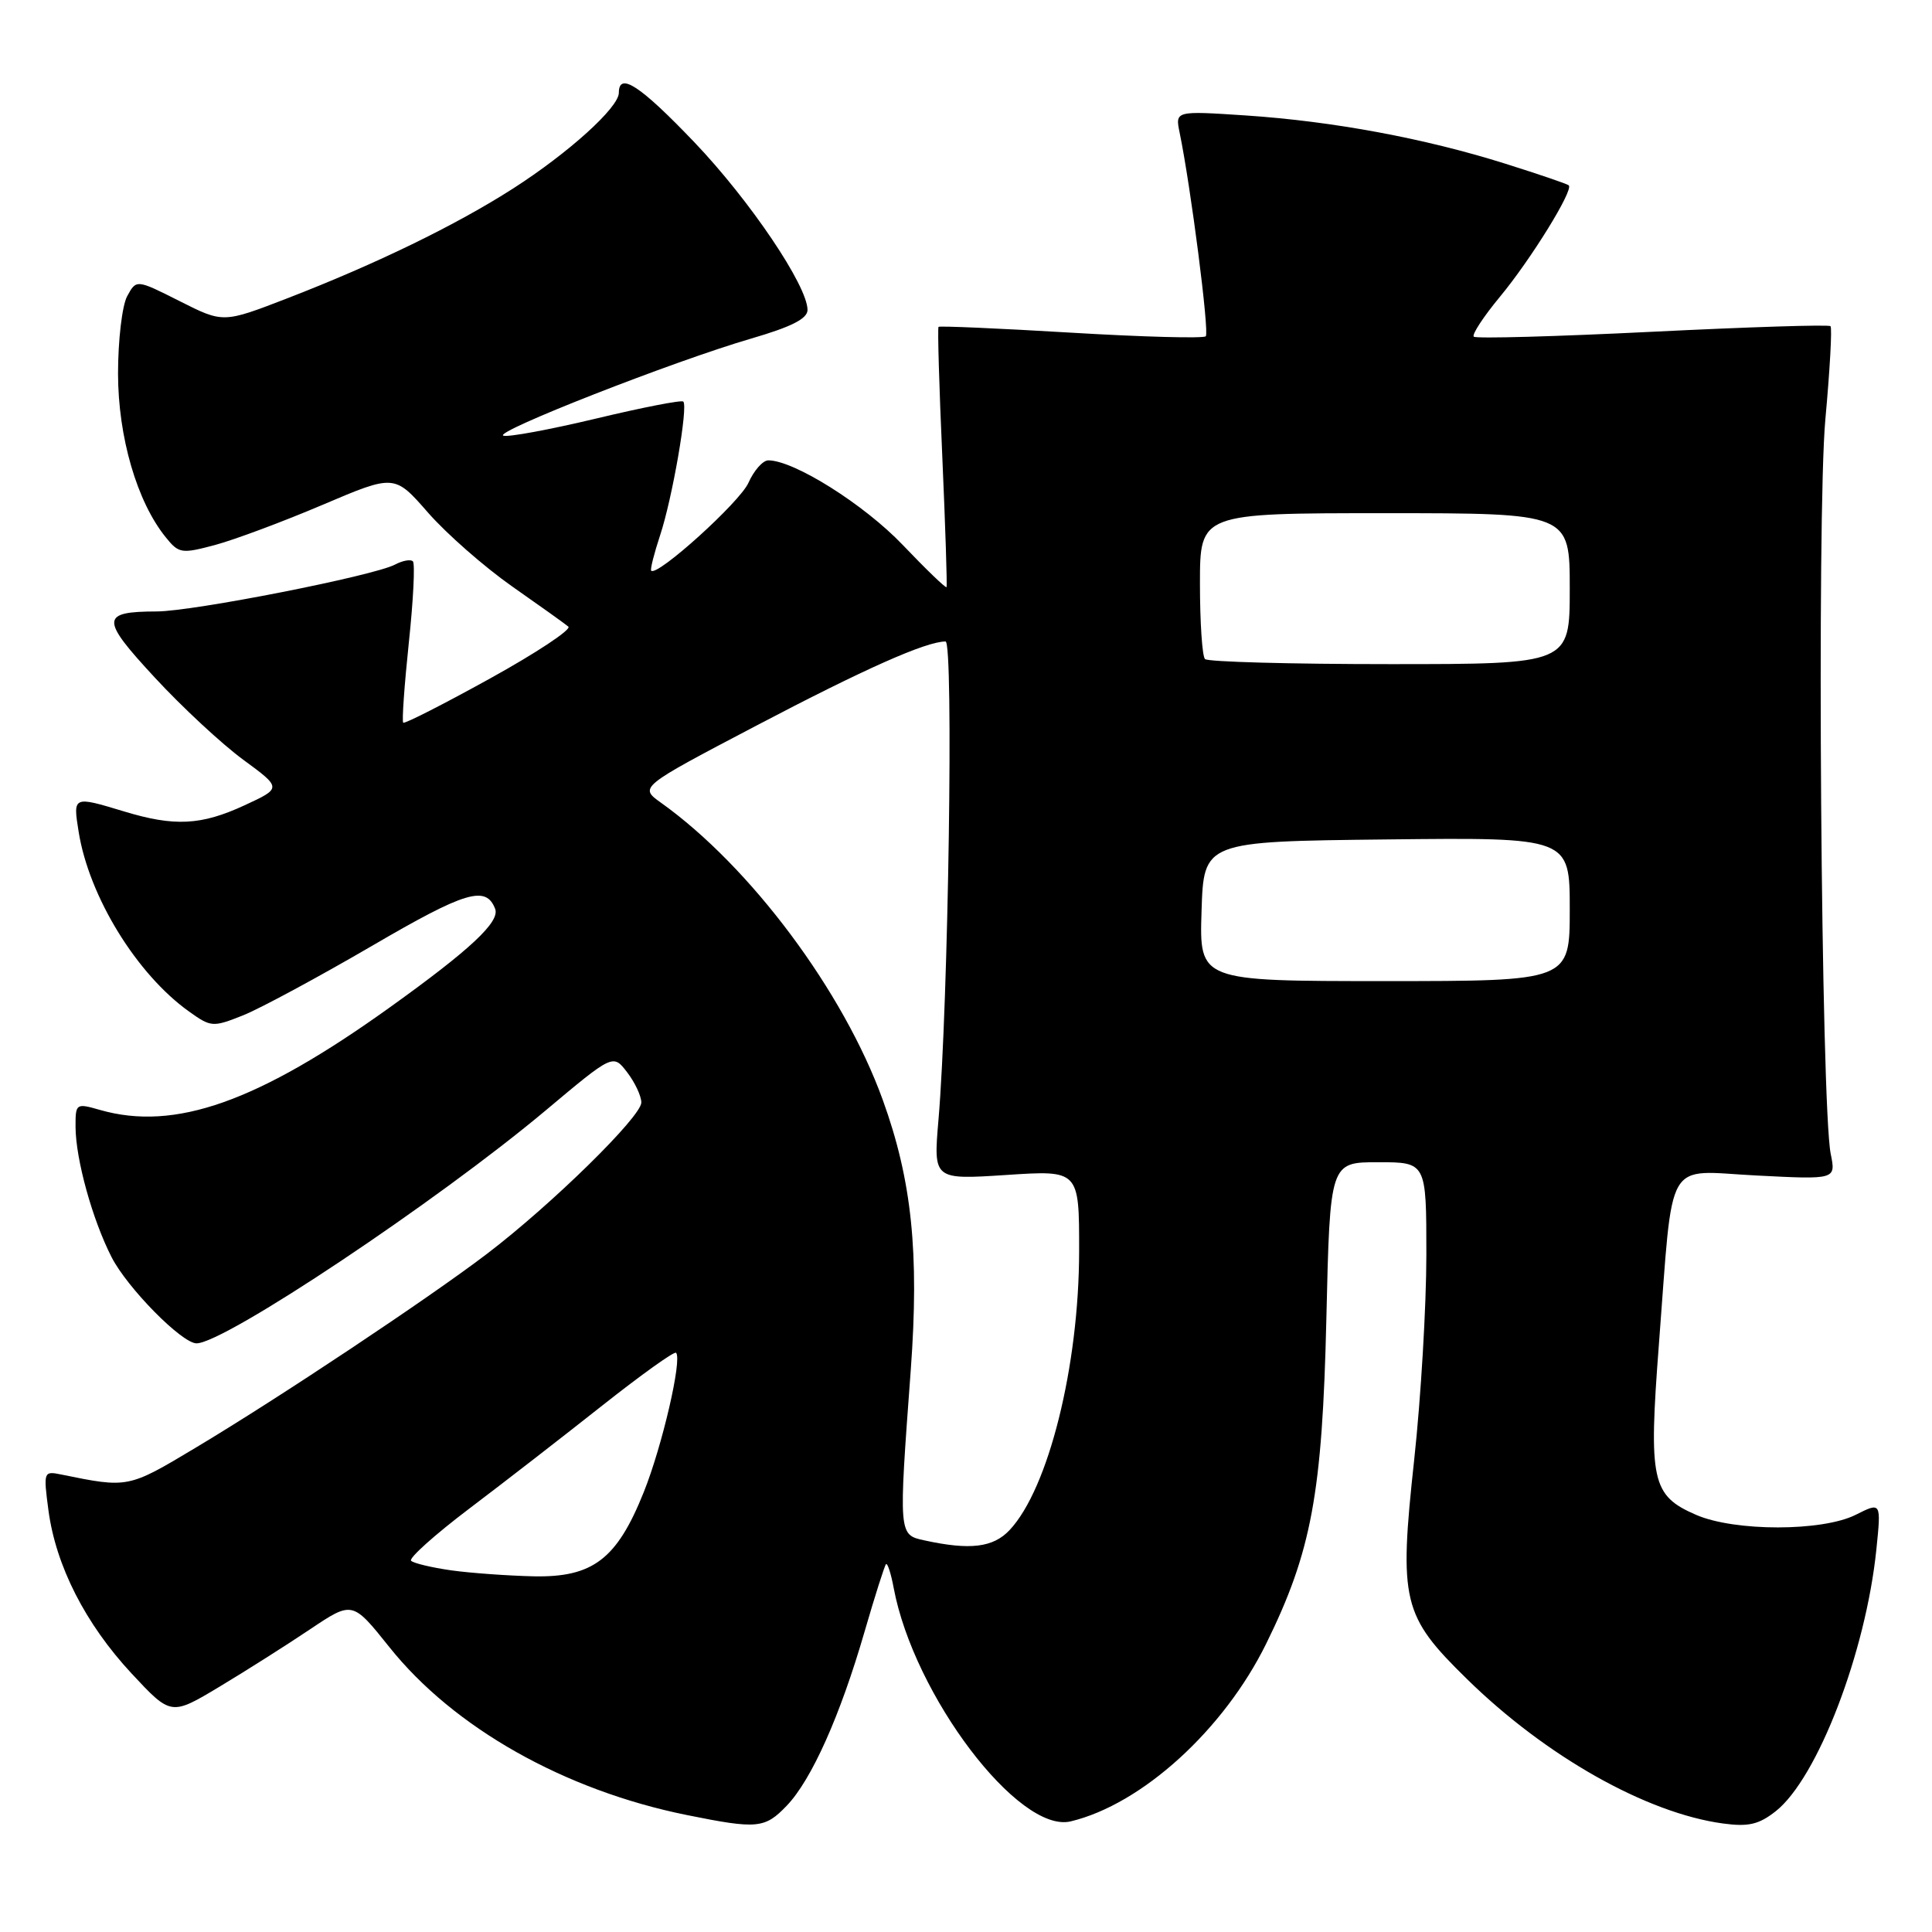 <?xml version="1.0" encoding="UTF-8" standalone="no"?>
<!DOCTYPE svg PUBLIC "-//W3C//DTD SVG 1.1//EN" "http://www.w3.org/Graphics/SVG/1.1/DTD/svg11.dtd" >
<svg xmlns="http://www.w3.org/2000/svg" xmlns:xlink="http://www.w3.org/1999/xlink" version="1.1" viewBox="0 0 256 256">
 <g >
 <path fill="currentColor"
d=" M 104.26 239.25 C 107.54 235.82 111.33 227.35 114.56 216.20 C 115.93 211.48 117.21 207.46 117.40 207.26 C 117.60 207.07 118.06 208.49 118.42 210.42 C 121.09 224.65 135.00 243.00 141.88 241.34 C 151.31 239.08 162.16 229.21 167.78 217.79 C 173.79 205.59 175.21 197.89 175.75 174.75 C 176.23 154.00 176.23 154.00 182.61 154.00 C 189.00 154.00 189.00 154.00 189.00 166.25 C 189.00 172.99 188.28 185.21 187.39 193.40 C 185.35 212.20 185.81 214.09 194.37 222.47 C 204.82 232.72 218.16 240.24 228.29 241.62 C 231.67 242.08 233.05 241.76 235.29 240.00 C 240.82 235.63 247.23 218.96 248.63 205.30 C 249.27 199.02 249.27 199.02 245.89 200.72 C 241.46 202.94 229.88 202.95 224.75 200.73 C 218.85 198.17 218.43 196.24 219.81 178.17 C 221.76 152.84 220.44 155.14 232.75 155.76 C 243.27 156.30 243.27 156.30 242.58 152.90 C 241.30 146.55 240.72 68.12 241.87 55.56 C 242.47 49.00 242.78 43.44 242.55 43.22 C 242.33 42.99 231.71 43.33 218.96 43.96 C 206.21 44.59 195.55 44.89 195.28 44.61 C 195.01 44.34 196.57 41.95 198.76 39.31 C 202.86 34.36 208.53 25.18 207.87 24.56 C 207.67 24.37 203.87 23.08 199.43 21.68 C 188.74 18.32 176.62 16.07 165.10 15.30 C 155.71 14.68 155.71 14.68 156.31 17.59 C 157.79 24.77 160.27 44.06 159.77 44.56 C 159.47 44.86 151.44 44.65 141.92 44.08 C 132.40 43.51 124.50 43.17 124.36 43.31 C 124.22 43.44 124.44 51.20 124.86 60.53 C 125.27 69.86 125.52 77.63 125.42 77.80 C 125.32 77.96 122.71 75.45 119.62 72.21 C 114.51 66.85 105.21 61.00 101.81 61.00 C 101.08 61.00 99.90 62.34 99.17 63.98 C 98.04 66.53 87.09 76.43 86.29 75.62 C 86.13 75.47 86.67 73.35 87.47 70.92 C 89.08 66.08 91.20 53.86 90.54 53.21 C 90.31 52.98 85.12 53.99 78.99 55.46 C 72.87 56.92 67.34 57.95 66.70 57.73 C 65.27 57.26 89.33 47.83 99.54 44.86 C 104.86 43.31 107.00 42.23 107.00 41.07 C 107.00 37.87 99.36 26.55 92.00 18.84 C 84.82 11.33 82.00 9.48 82.00 12.30 C 82.00 14.24 75.34 20.26 68.00 24.97 C 60.38 29.85 49.87 34.96 38.04 39.54 C 29.57 42.81 29.57 42.81 23.82 39.91 C 18.07 37.01 18.07 37.01 16.85 39.25 C 16.18 40.49 15.64 45.10 15.64 49.50 C 15.65 57.91 18.15 66.49 21.96 71.19 C 23.70 73.35 24.05 73.40 28.51 72.21 C 31.10 71.51 37.51 69.12 42.75 66.89 C 52.27 62.84 52.27 62.84 56.72 67.93 C 59.17 70.73 64.18 75.12 67.84 77.69 C 71.50 80.25 74.86 82.65 75.31 83.03 C 75.75 83.41 71.09 86.50 64.94 89.90 C 58.79 93.30 53.61 95.94 53.43 95.76 C 53.24 95.58 53.58 90.81 54.17 85.17 C 54.77 79.53 55.01 74.68 54.71 74.38 C 54.41 74.08 53.35 74.28 52.34 74.81 C 49.52 76.30 25.64 81.00 20.79 81.02 C 13.31 81.04 13.28 81.98 20.51 89.78 C 24.13 93.70 29.40 98.59 32.22 100.66 C 37.34 104.42 37.34 104.42 32.42 106.70 C 26.65 109.37 23.12 109.55 16.41 107.51 C 9.67 105.47 9.66 105.47 10.42 110.21 C 11.79 118.80 18.12 129.10 25.06 134.04 C 27.97 136.12 28.21 136.13 32.23 134.53 C 34.51 133.61 42.17 129.48 49.26 125.35 C 61.69 118.09 64.40 117.28 65.61 120.43 C 66.27 122.14 62.32 125.83 51.71 133.44 C 34.18 146.02 23.18 149.92 13.24 147.07 C 10.07 146.16 10.00 146.21 10.01 149.32 C 10.03 153.61 12.24 161.60 14.78 166.57 C 16.86 170.65 24.10 178.00 26.04 178.00 C 29.74 178.00 57.96 159.17 72.30 147.14 C 81.23 139.65 81.23 139.65 83.09 142.07 C 84.12 143.41 84.97 145.21 84.98 146.08 C 85.00 147.94 73.07 159.64 64.50 166.16 C 56.76 172.05 36.90 185.27 25.89 191.85 C 16.96 197.20 16.98 197.19 8.11 195.38 C 5.78 194.90 5.74 195.00 6.42 200.13 C 7.40 207.48 11.32 215.17 17.43 221.74 C 22.66 227.35 22.66 227.35 29.08 223.50 C 32.61 221.38 38.02 217.95 41.10 215.88 C 46.70 212.13 46.70 212.13 51.60 218.26 C 60.14 228.95 74.79 237.22 91.00 240.50 C 100.36 242.39 101.34 242.30 104.26 239.25 Z  M 59.79 208.08 C 57.20 207.71 54.81 207.14 54.47 206.81 C 54.14 206.47 57.61 203.36 62.18 199.90 C 66.76 196.44 74.70 190.28 79.83 186.22 C 84.97 182.16 89.35 179.02 89.58 179.25 C 90.42 180.08 87.75 191.61 85.30 197.72 C 81.74 206.61 78.55 209.04 70.67 208.87 C 67.28 208.79 62.38 208.44 59.79 208.08 Z  M 122.50 204.11 C 119.05 203.36 119.06 203.46 120.68 181.54 C 121.82 166.00 120.83 156.40 116.97 145.74 C 111.76 131.34 99.43 114.82 87.59 106.37 C 84.69 104.30 84.69 104.30 100.22 96.15 C 114.56 88.62 122.71 85.00 125.29 85.00 C 126.37 85.00 125.67 133.01 124.35 148.41 C 123.68 156.32 123.68 156.32 133.34 155.69 C 143.00 155.05 143.00 155.05 142.99 165.78 C 142.98 180.99 138.93 197.26 133.78 202.74 C 131.60 205.06 128.54 205.43 122.50 204.11 Z  M 159.21 120.75 C 159.50 111.50 159.50 111.50 183.75 111.23 C 208.00 110.96 208.00 110.96 208.00 120.48 C 208.00 130.00 208.00 130.00 183.46 130.00 C 158.92 130.00 158.92 130.00 159.21 120.75 Z  M 159.67 87.33 C 159.30 86.97 159.00 82.47 159.00 77.33 C 159.00 68.00 159.00 68.00 183.50 68.00 C 208.00 68.00 208.00 68.00 208.00 78.00 C 208.00 88.00 208.00 88.00 184.17 88.00 C 171.06 88.00 160.03 87.70 159.67 87.33 Z "/>
</g>
</svg>